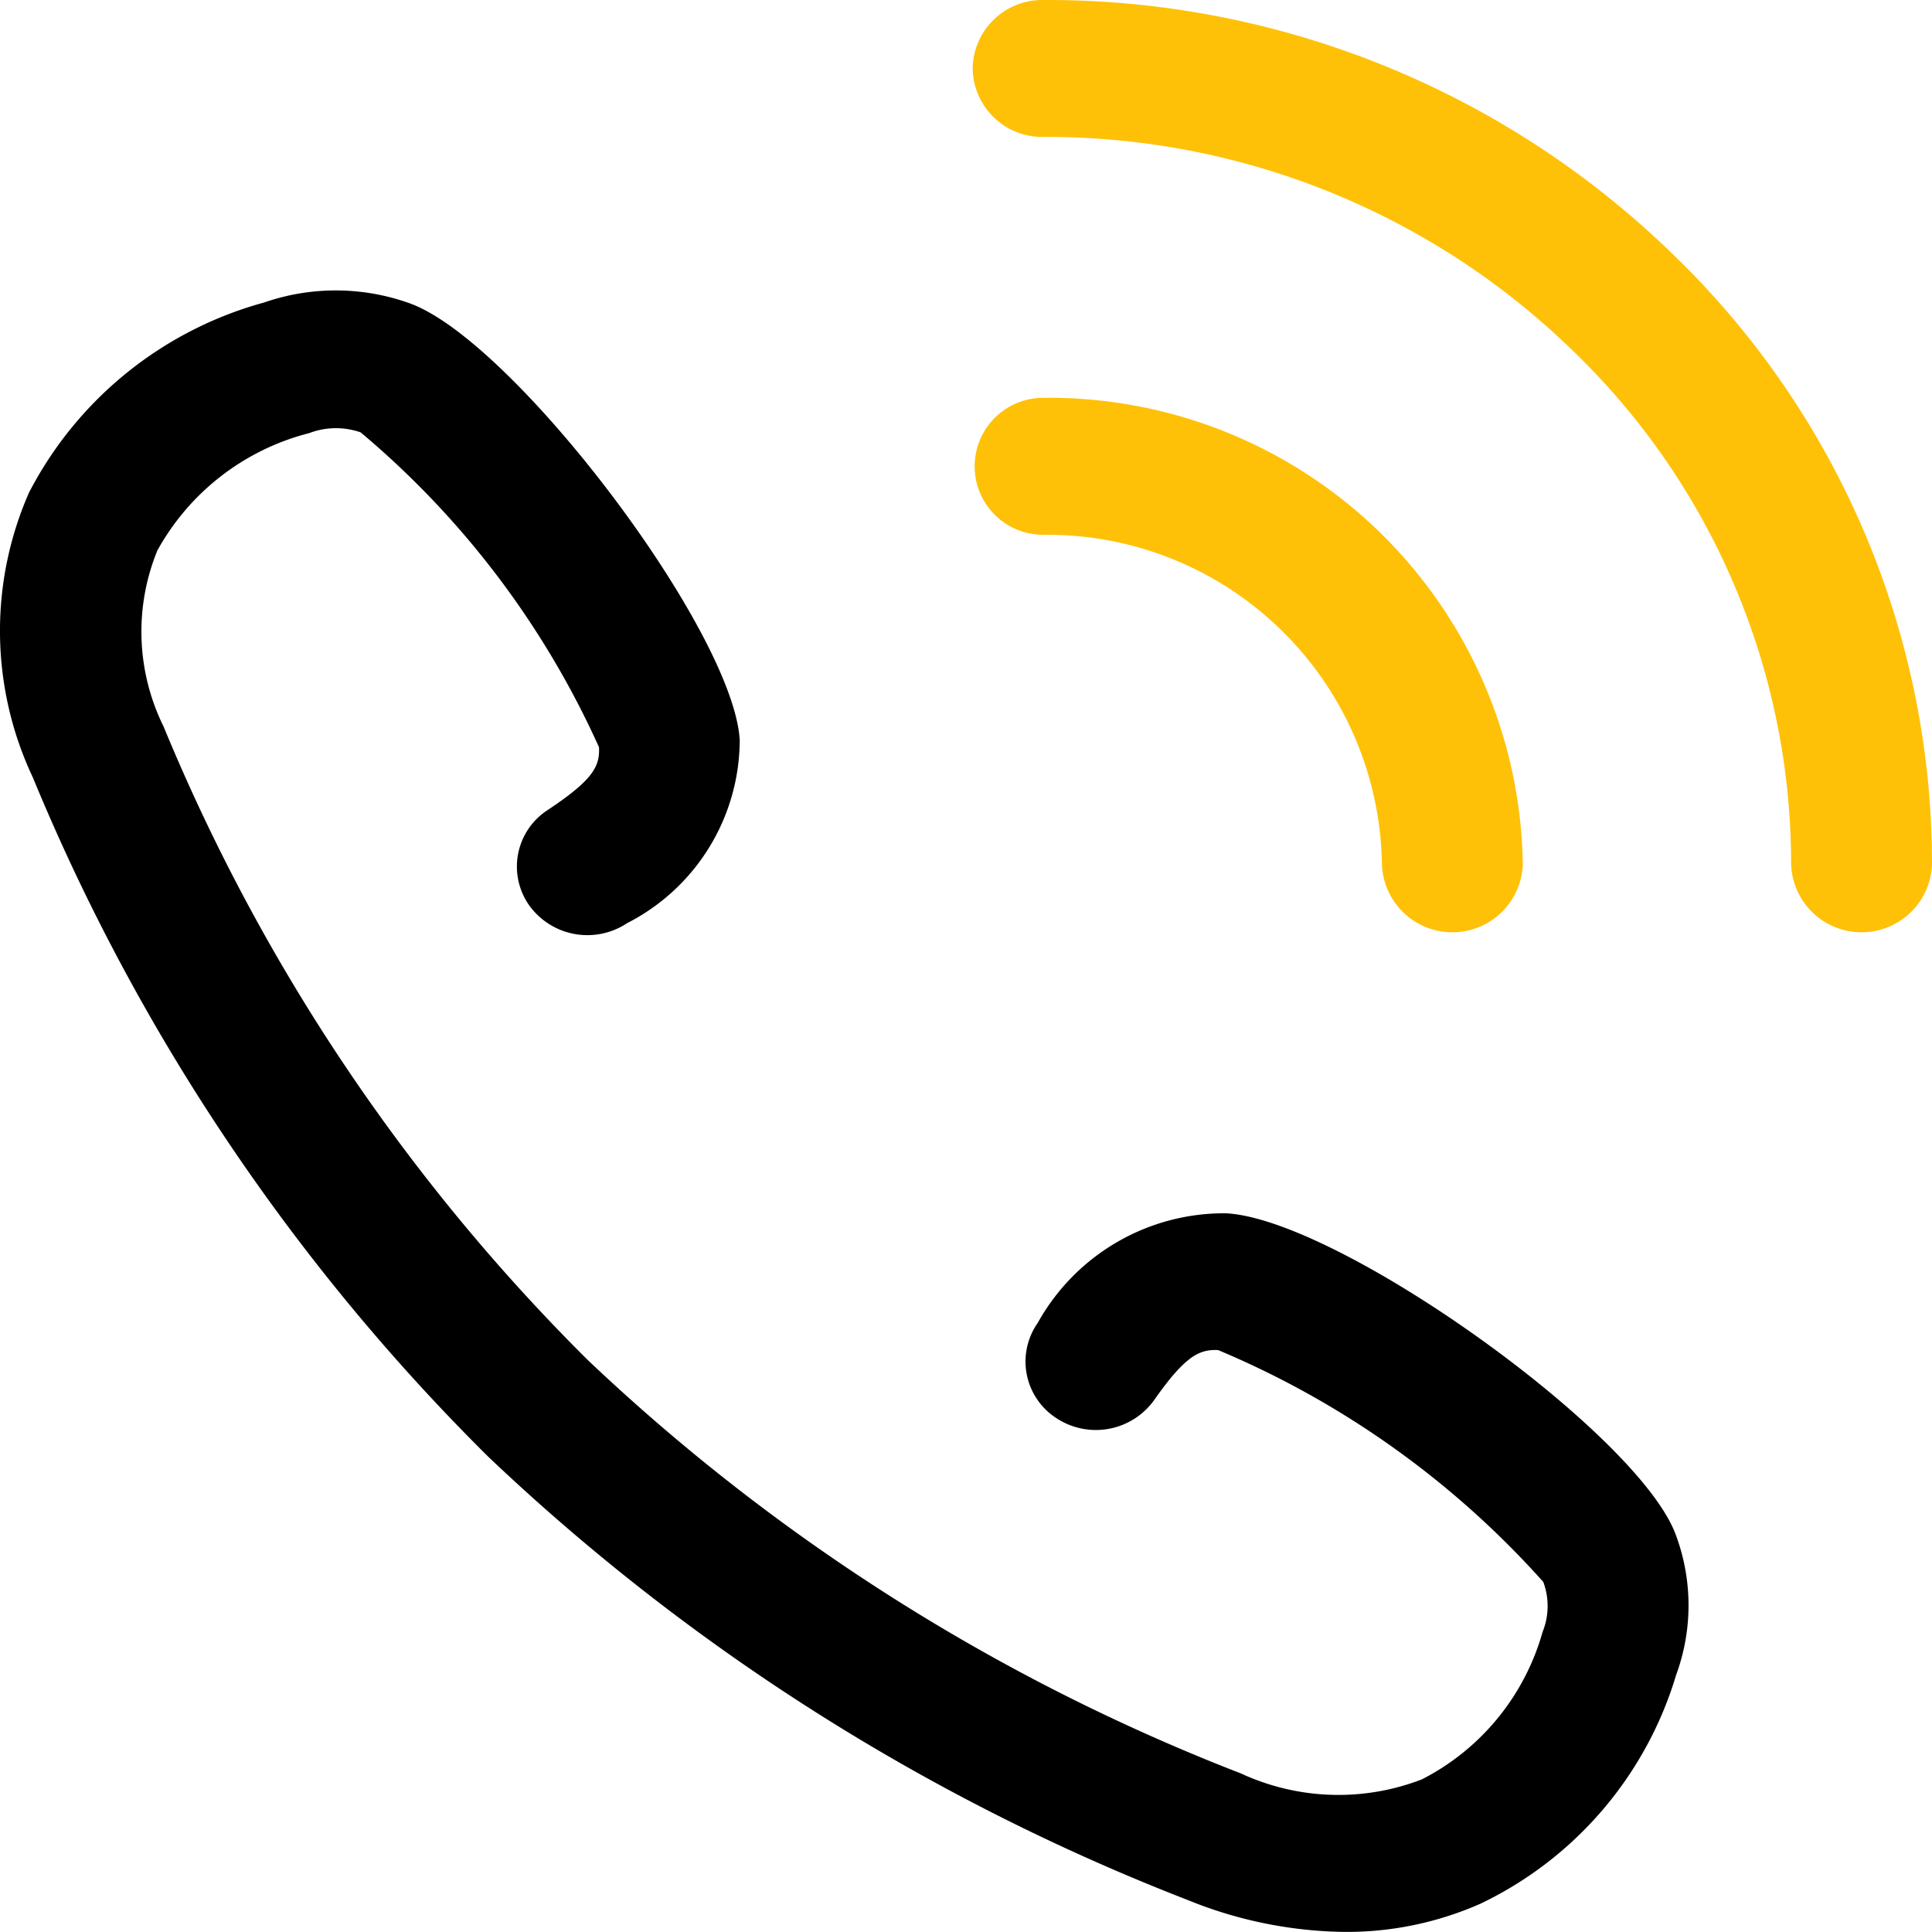 <svg xmlns="http://www.w3.org/2000/svg" width="25" height="25" viewBox="0 0 25 25"><g transform="translate(-2.949)"><path d="M115.562,3.275A11.6,11.6,0,0,0,107.428,0a.9.9,0,0,0-.911.886.9.9,0,0,0,.911.886,9.757,9.757,0,0,1,6.845,2.756,9.218,9.218,0,0,1,2.835,6.654.912.912,0,0,0,1.823,0A10.954,10.954,0,0,0,115.562,3.275Z" transform="translate(-90.982)" fill="#ffc107"/><path d="M111.813,49.612a.912.912,0,0,0,1.823,0,6.13,6.13,0,0,0-6.207-6.034h0a.886.886,0,1,0,0,1.772A4.33,4.33,0,0,1,111.813,49.612Z" transform="translate(-90.982 -38.43)" fill="#ffc107"/><path d="M18.814,43.775a2.759,2.759,0,0,0-2.436,1.417.871.871,0,0,0,.238,1.232.928.928,0,0,0,1.267-.231c.4-.57.583-.66.829-.648a11.727,11.727,0,0,1,4.207,3,.893.893,0,0,1-.009.647A3.077,3.077,0,0,1,21.348,51.1a3,3,0,0,1-2.342-.077,25.841,25.841,0,0,1-8.45-5.348l0,0a24.981,24.981,0,0,1-5.491-8.2,2.772,2.772,0,0,1-.079-2.278,3.127,3.127,0,0,1,1.966-1.518.967.967,0,0,1,.664-.009A11.459,11.459,0,0,1,10.7,37.744c.013.249-.08.425-.666.814a.871.871,0,0,0-.238,1.231.928.928,0,0,0,1.267.232,2.668,2.668,0,0,0,1.458-2.371C12.437,36.235,9.6,32.486,8.251,32a2.83,2.83,0,0,0-1.883-.011,4.872,4.872,0,0,0-3.043,2.459,4.445,4.445,0,0,0,.048,3.685,26.74,26.74,0,0,0,5.893,8.791l.019.018a27.663,27.663,0,0,0,9.033,5.719,5.541,5.541,0,0,0,2.035.413,4.279,4.279,0,0,0,1.755-.366,4.806,4.806,0,0,0,2.53-2.959,2.609,2.609,0,0,0-.009-1.826C24.128,46.605,20.272,43.852,18.814,43.775Z" transform="translate(0 -28.075)"/></g></svg>